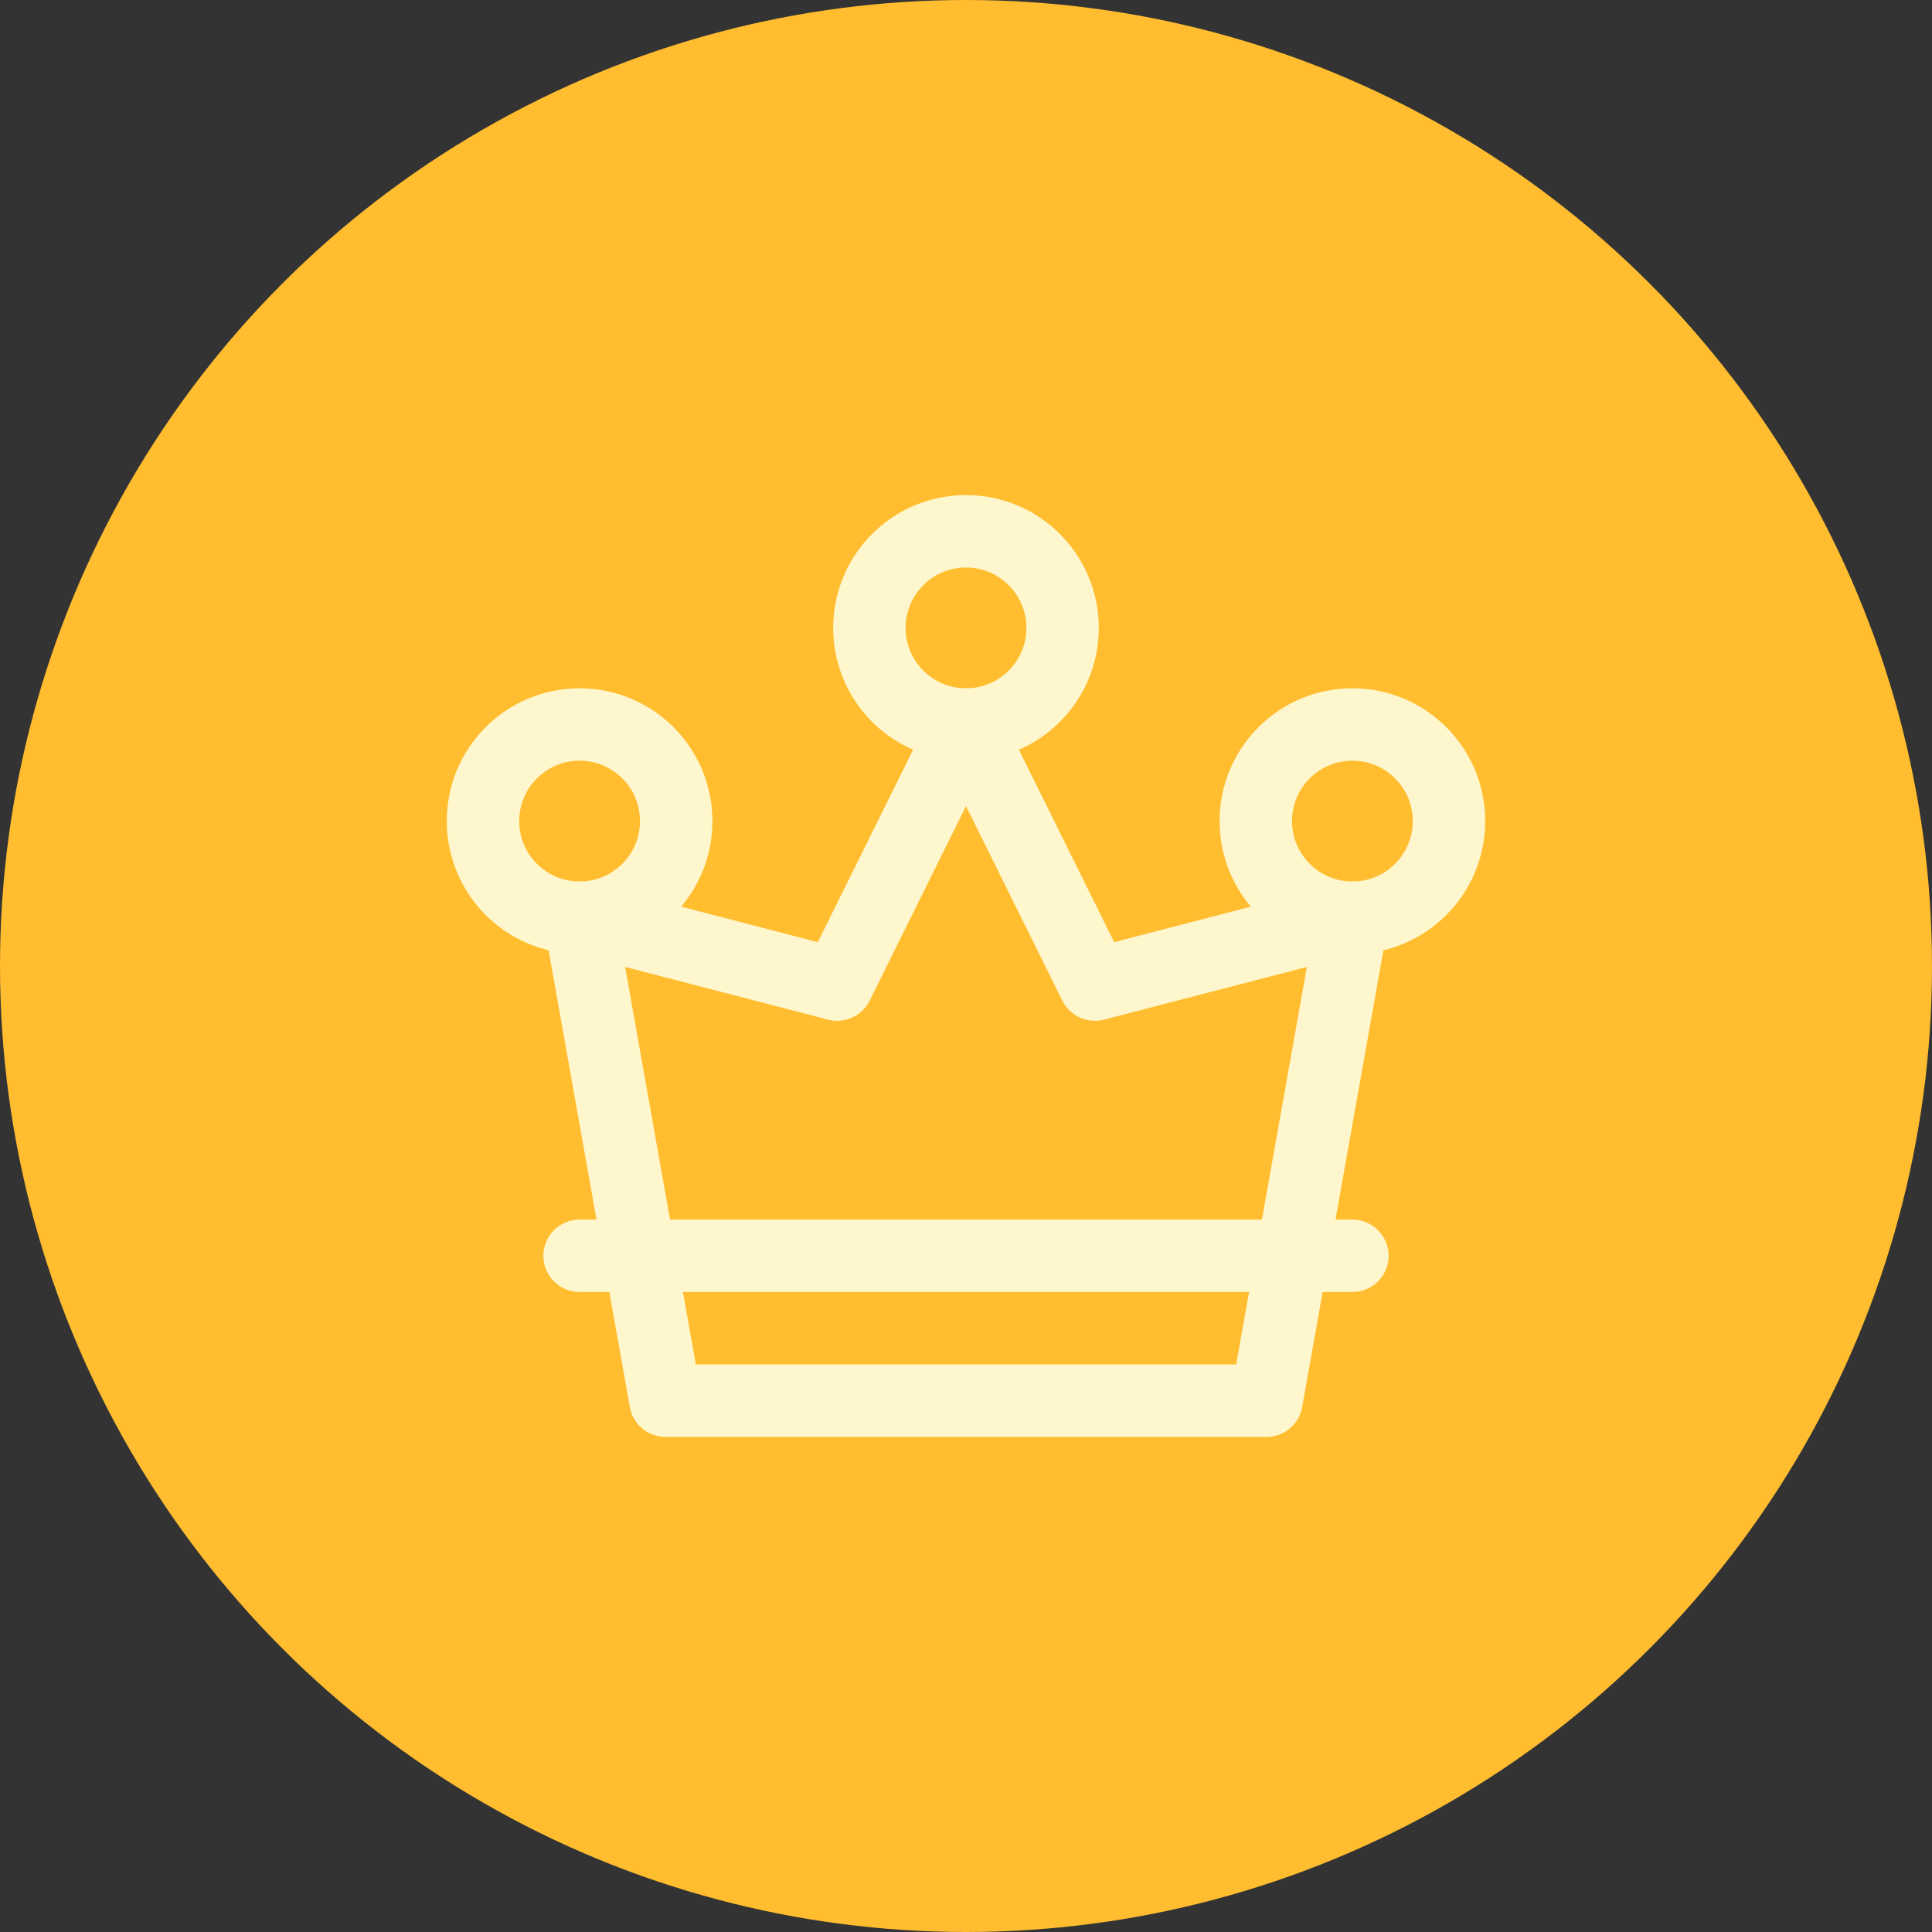 <svg width="40" height="40" viewBox="0 0 40 40" fill="none" xmlns="http://www.w3.org/2000/svg">
<rect x="0" y="0" width="40" height="40" fill="#333333" stroke="none"/>
<circle cx="20" cy="20" r="20" fill="#FFBD2F"/>
<path d="M13.778 29L12 19L17.333 20.385L20 15L22.667 20.385L28 19L26.222 29H13.778Z" stroke="#FEF6CC" stroke-width="1.5" stroke-linecap="round" stroke-linejoin="round"/>
<path d="M12 26H28" stroke="#FEF6CC" stroke-width="1.5" stroke-linecap="round" stroke-linejoin="round"/>
<circle cx="20" cy="13" r="2" stroke="#FEF6CC" stroke-width="1.5"/>
<circle cx="28" cy="17" r="2" stroke="#FEF6CC" stroke-width="1.5"/>
<circle cx="12" cy="17" r="2" stroke="#FEF6CC" stroke-width="1.5"/>
</svg>
